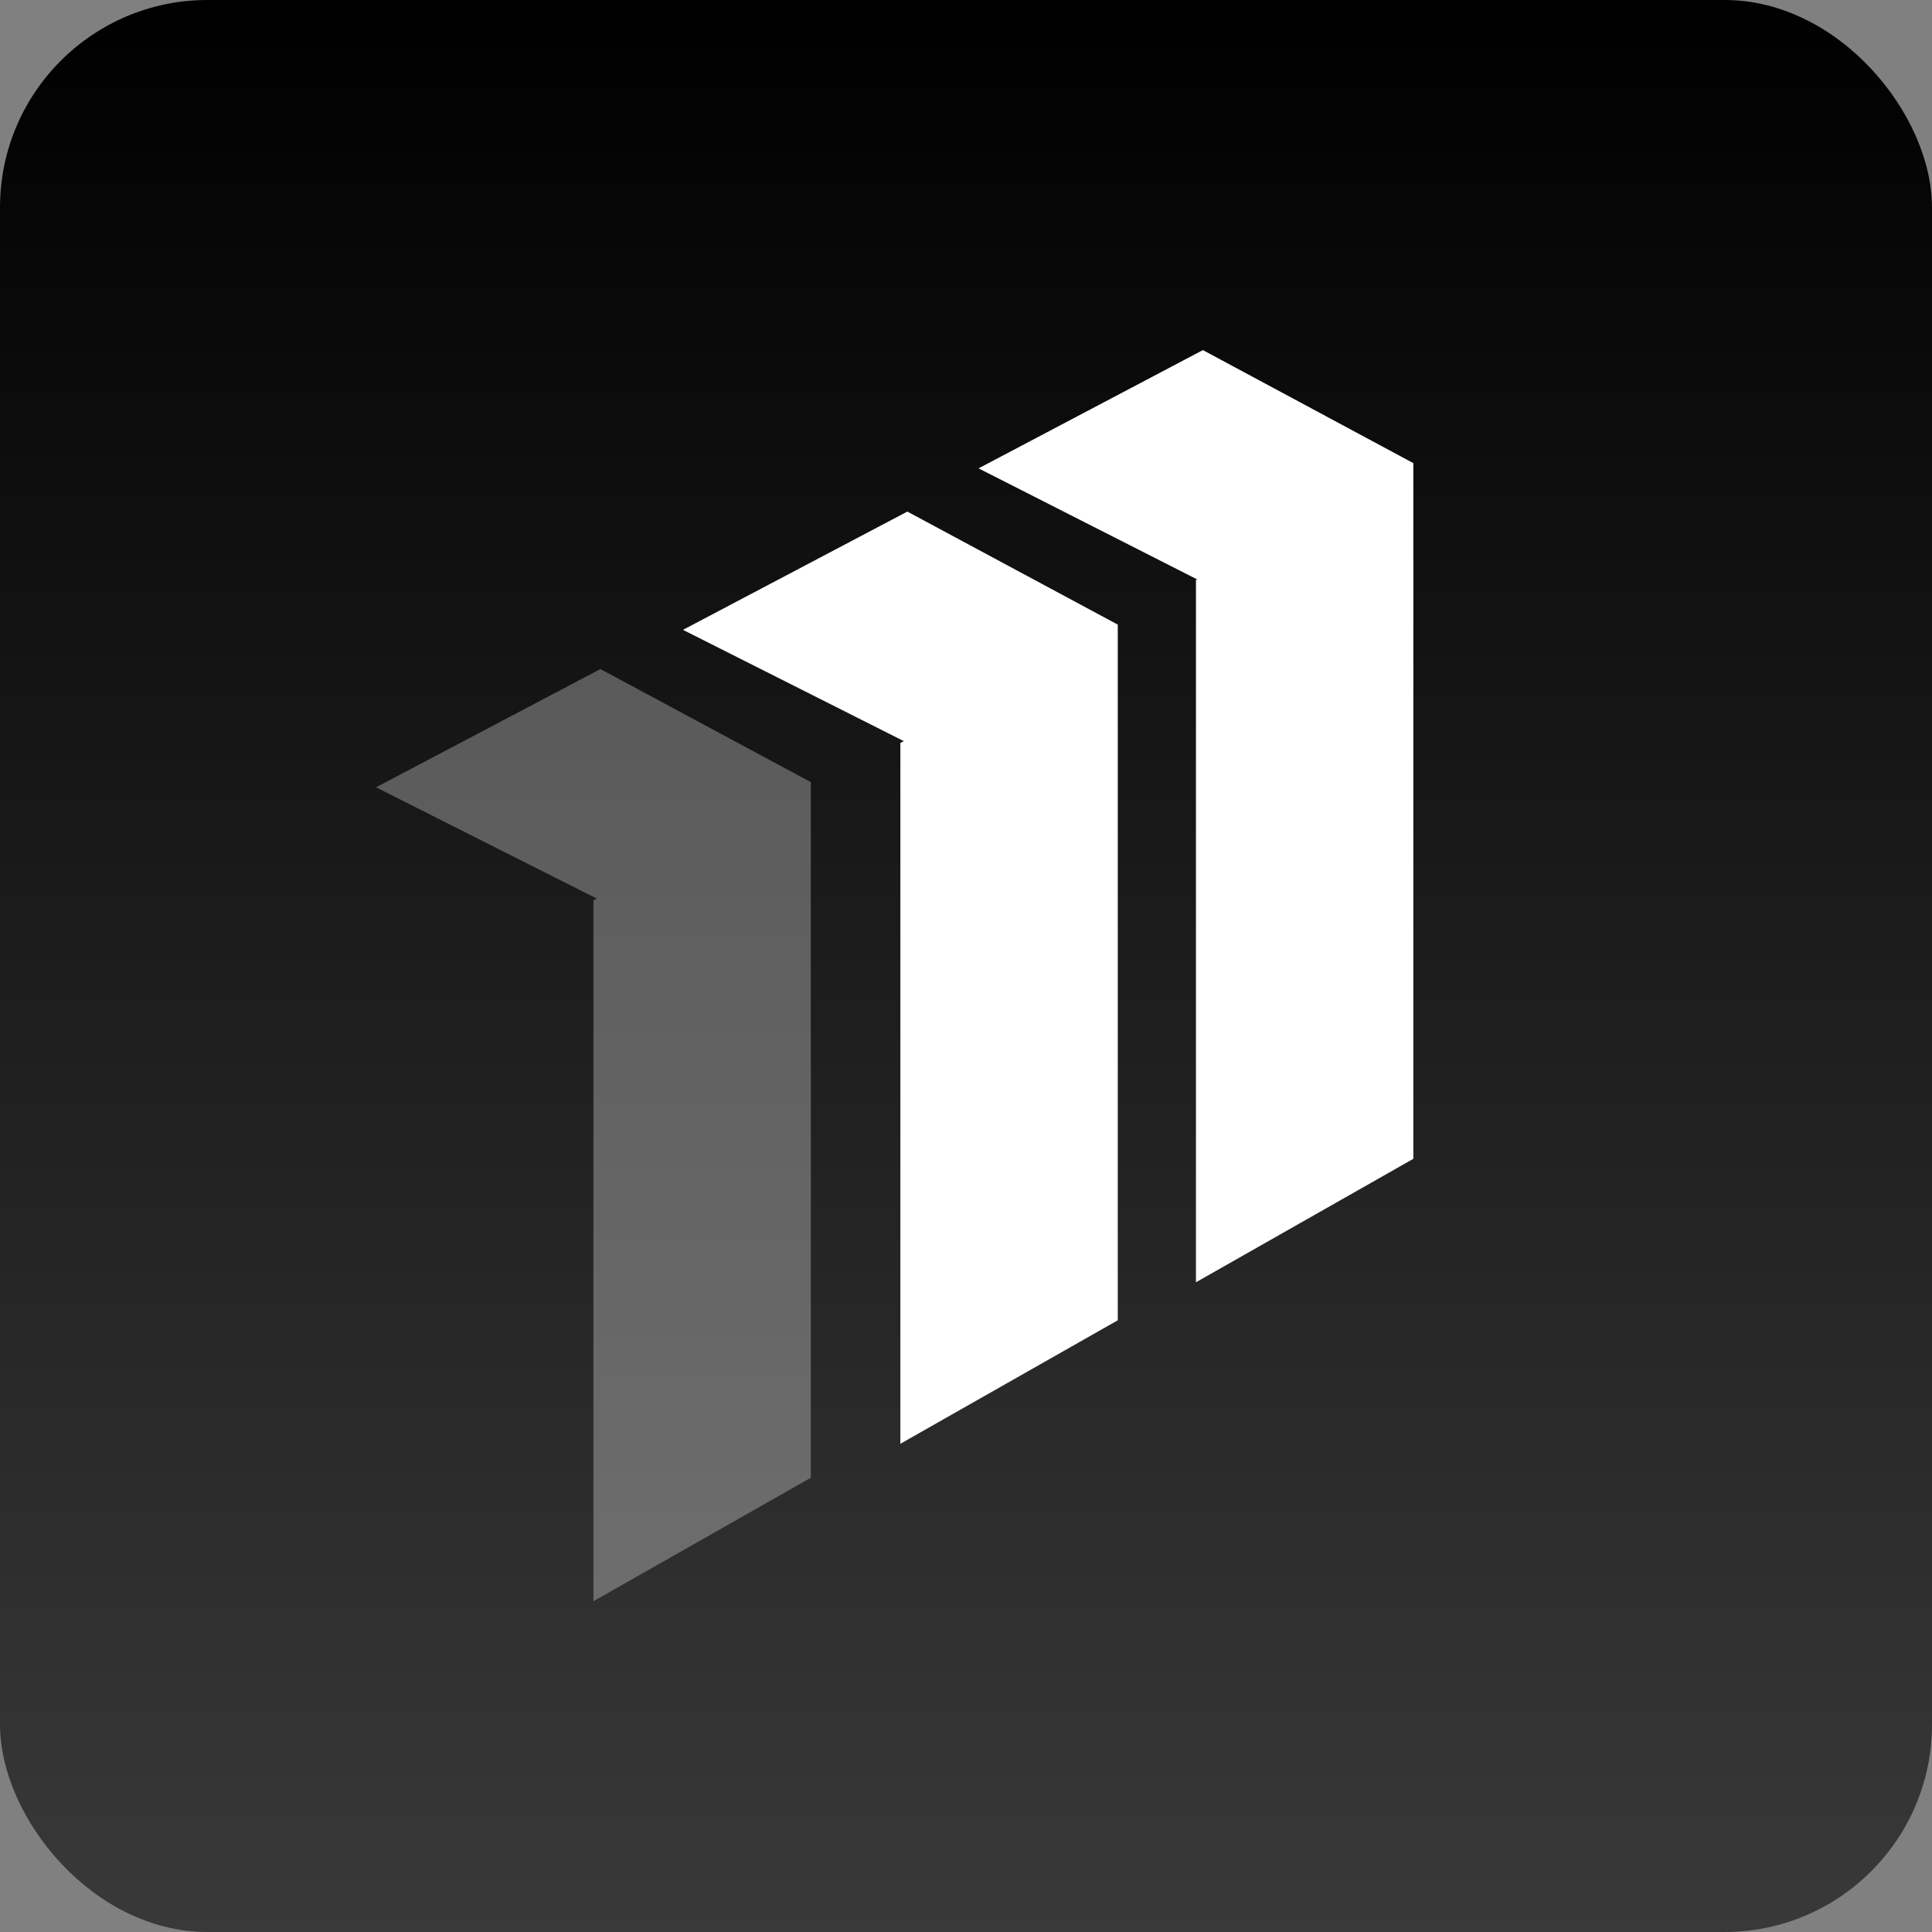 <svg width="149" height="149" viewBox="0 0 149 149" fill="none" xmlns="http://www.w3.org/2000/svg">
<rect x="0" y="0" width="149" height="149" fill="#808080" stroke="none"/>
<rect width="149" height="149" rx="16" fill="url(#paint0_linear_41_3)"/>
<path d="M46.303 51.599L29 60.72L46.034 69.304L45.766 69.438V123.491L62.532 113.968V60.318L46.303 51.599Z" fill="white" fill-opacity="0.3"/>
<path d="M69.976 39.454L52.673 48.575L69.707 57.159L69.439 57.293V111.346L86.205 101.823V48.172L69.976 39.454Z" fill="white"/>
<path d="M92.77 27L75.468 36.121L92.368 44.705H92.234V98.892L109 89.369V35.718L92.77 27Z" fill="white"/>
<defs>
<linearGradient id="paint0_linear_41_3" x1="74.5" y1="0" x2="74.5" y2="149" gradientUnits="userSpaceOnUse">
<stop/>
<stop offset="1" stop-color="#393939"/>
</linearGradient>
</defs>
</svg>
